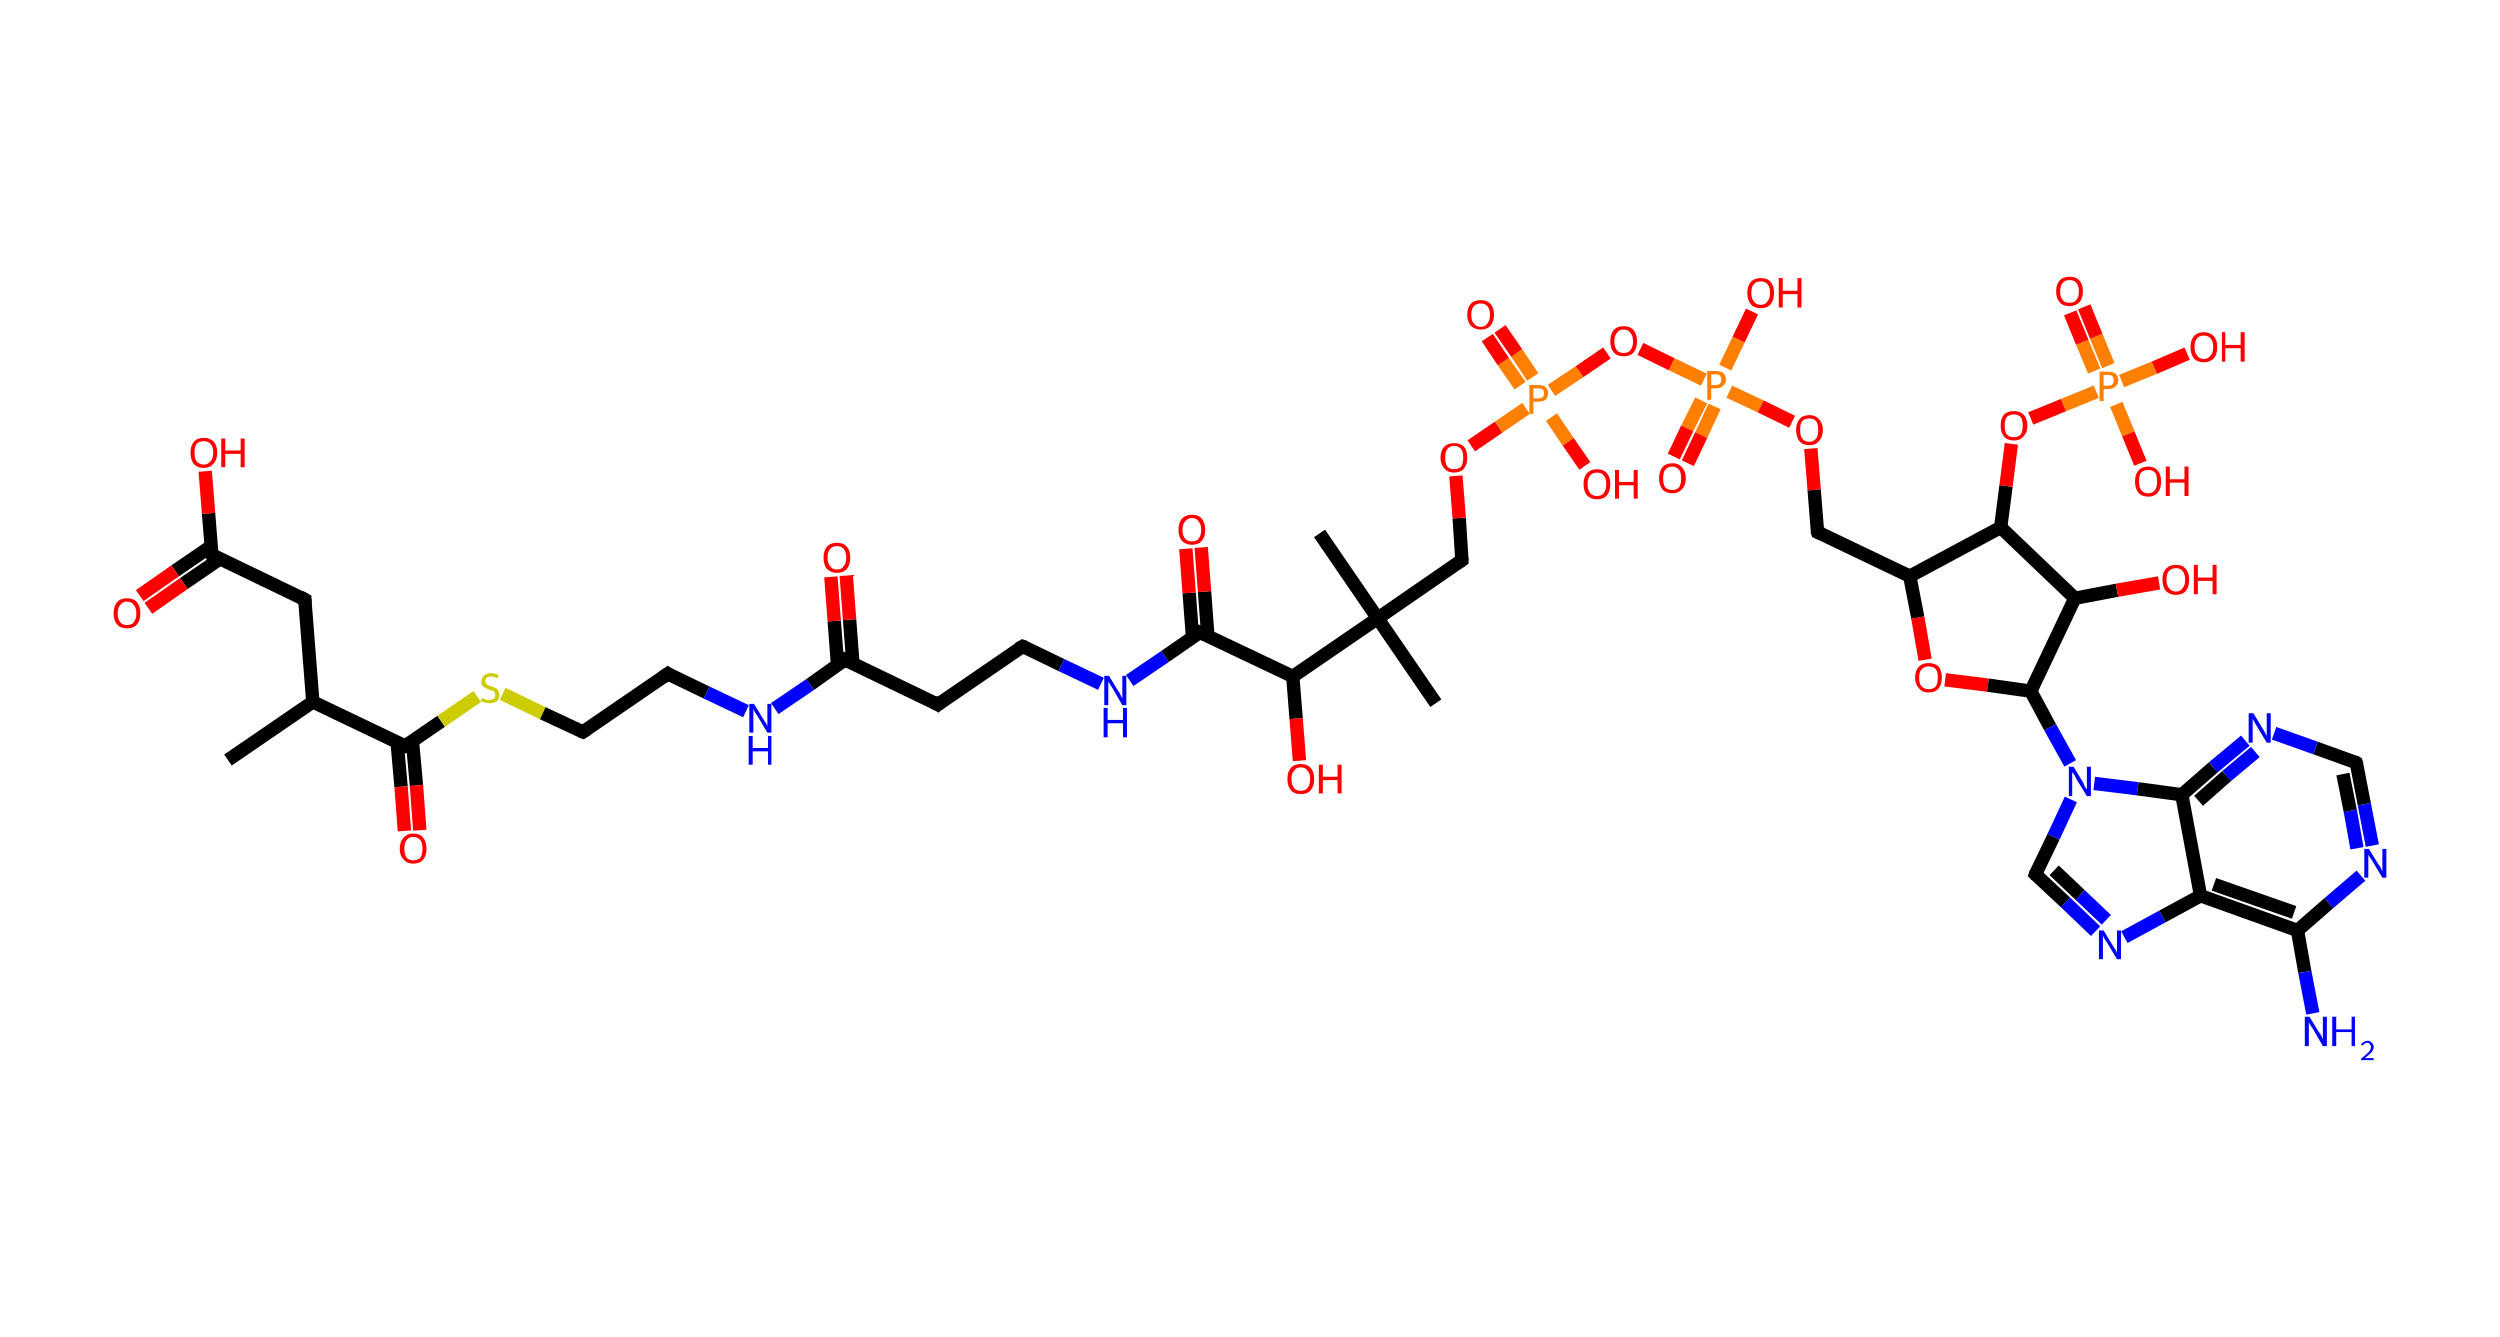 <?xml version='1.0' encoding='ASCII' standalone='yes'?>
<svg xmlns="http://www.w3.org/2000/svg" xmlns:rdkit="http://www.rdkit.org/xml" xmlns:xlink="http://www.w3.org/1999/xlink" version="1.1" baseProfile="full" xml:space="preserve" width="374px" height="200px" viewBox="0 0 374 200">
<!-- END OF HEADER -->
<rect style="opacity:1.0;fill:#FFFFFF;stroke:none" width="374.0" height="200.0" x="0.0" y="0.0"> </rect>
<path class="bond-0 atom-0 atom-1" d="M 34.1,113.7 L 46.8,105.0" style="fill:none;fill-rule:evenodd;stroke:#000000;stroke-width:2.0px;stroke-linecap:butt;stroke-linejoin:miter;stroke-opacity:1"/>
<path class="bond-1 atom-1 atom-2" d="M 46.8,105.0 L 45.6,89.7" style="fill:none;fill-rule:evenodd;stroke:#000000;stroke-width:2.0px;stroke-linecap:butt;stroke-linejoin:miter;stroke-opacity:1"/>
<path class="bond-2 atom-2 atom-3" d="M 45.6,89.7 L 31.7,83.0" style="fill:none;fill-rule:evenodd;stroke:#000000;stroke-width:2.0px;stroke-linecap:butt;stroke-linejoin:miter;stroke-opacity:1"/>
<path class="bond-3 atom-3 atom-4" d="M 31.6,81.7 L 26.2,85.4" style="fill:none;fill-rule:evenodd;stroke:#000000;stroke-width:2.0px;stroke-linecap:butt;stroke-linejoin:miter;stroke-opacity:1"/>
<path class="bond-3 atom-3 atom-4" d="M 26.2,85.4 L 20.9,89.1" style="fill:none;fill-rule:evenodd;stroke:#FF0000;stroke-width:2.0px;stroke-linecap:butt;stroke-linejoin:miter;stroke-opacity:1"/>
<path class="bond-3 atom-3 atom-4" d="M 32.9,83.6 L 27.5,87.3" style="fill:none;fill-rule:evenodd;stroke:#000000;stroke-width:2.0px;stroke-linecap:butt;stroke-linejoin:miter;stroke-opacity:1"/>
<path class="bond-3 atom-3 atom-4" d="M 27.5,87.3 L 22.2,91.0" style="fill:none;fill-rule:evenodd;stroke:#FF0000;stroke-width:2.0px;stroke-linecap:butt;stroke-linejoin:miter;stroke-opacity:1"/>
<path class="bond-4 atom-3 atom-5" d="M 31.7,83.0 L 31.2,76.8" style="fill:none;fill-rule:evenodd;stroke:#000000;stroke-width:2.0px;stroke-linecap:butt;stroke-linejoin:miter;stroke-opacity:1"/>
<path class="bond-4 atom-3 atom-5" d="M 31.2,76.8 L 30.7,70.5" style="fill:none;fill-rule:evenodd;stroke:#FF0000;stroke-width:2.0px;stroke-linecap:butt;stroke-linejoin:miter;stroke-opacity:1"/>
<path class="bond-5 atom-1 atom-6" d="M 46.8,105.0 L 60.6,111.6" style="fill:none;fill-rule:evenodd;stroke:#000000;stroke-width:2.0px;stroke-linecap:butt;stroke-linejoin:miter;stroke-opacity:1"/>
<path class="bond-6 atom-6 atom-7" d="M 59.4,111.0 L 60.0,117.7" style="fill:none;fill-rule:evenodd;stroke:#000000;stroke-width:2.0px;stroke-linecap:butt;stroke-linejoin:miter;stroke-opacity:1"/>
<path class="bond-6 atom-6 atom-7" d="M 60.0,117.7 L 60.5,124.3" style="fill:none;fill-rule:evenodd;stroke:#FF0000;stroke-width:2.0px;stroke-linecap:butt;stroke-linejoin:miter;stroke-opacity:1"/>
<path class="bond-6 atom-6 atom-7" d="M 61.7,110.9 L 62.3,117.5" style="fill:none;fill-rule:evenodd;stroke:#000000;stroke-width:2.0px;stroke-linecap:butt;stroke-linejoin:miter;stroke-opacity:1"/>
<path class="bond-6 atom-6 atom-7" d="M 62.3,117.5 L 62.8,124.2" style="fill:none;fill-rule:evenodd;stroke:#FF0000;stroke-width:2.0px;stroke-linecap:butt;stroke-linejoin:miter;stroke-opacity:1"/>
<path class="bond-7 atom-6 atom-8" d="M 60.6,111.6 L 66.0,107.9" style="fill:none;fill-rule:evenodd;stroke:#000000;stroke-width:2.0px;stroke-linecap:butt;stroke-linejoin:miter;stroke-opacity:1"/>
<path class="bond-7 atom-6 atom-8" d="M 66.0,107.9 L 71.4,104.2" style="fill:none;fill-rule:evenodd;stroke:#CCCC00;stroke-width:2.0px;stroke-linecap:butt;stroke-linejoin:miter;stroke-opacity:1"/>
<path class="bond-8 atom-8 atom-9" d="M 75.2,103.8 L 81.2,106.7" style="fill:none;fill-rule:evenodd;stroke:#CCCC00;stroke-width:2.0px;stroke-linecap:butt;stroke-linejoin:miter;stroke-opacity:1"/>
<path class="bond-8 atom-8 atom-9" d="M 81.2,106.7 L 87.2,109.5" style="fill:none;fill-rule:evenodd;stroke:#000000;stroke-width:2.0px;stroke-linecap:butt;stroke-linejoin:miter;stroke-opacity:1"/>
<path class="bond-9 atom-9 atom-10" d="M 87.2,109.5 L 99.9,100.8" style="fill:none;fill-rule:evenodd;stroke:#000000;stroke-width:2.0px;stroke-linecap:butt;stroke-linejoin:miter;stroke-opacity:1"/>
<path class="bond-10 atom-10 atom-11" d="M 99.9,100.8 L 105.7,103.6" style="fill:none;fill-rule:evenodd;stroke:#000000;stroke-width:2.0px;stroke-linecap:butt;stroke-linejoin:miter;stroke-opacity:1"/>
<path class="bond-10 atom-10 atom-11" d="M 105.7,103.6 L 111.6,106.4" style="fill:none;fill-rule:evenodd;stroke:#0000FF;stroke-width:2.0px;stroke-linecap:butt;stroke-linejoin:miter;stroke-opacity:1"/>
<path class="bond-11 atom-11 atom-12" d="M 115.9,106.0 L 121.2,102.4" style="fill:none;fill-rule:evenodd;stroke:#0000FF;stroke-width:2.0px;stroke-linecap:butt;stroke-linejoin:miter;stroke-opacity:1"/>
<path class="bond-11 atom-11 atom-12" d="M 121.2,102.4 L 126.4,98.7" style="fill:none;fill-rule:evenodd;stroke:#000000;stroke-width:2.0px;stroke-linecap:butt;stroke-linejoin:miter;stroke-opacity:1"/>
<path class="bond-12 atom-12 atom-13" d="M 127.6,99.3 L 127.1,92.7" style="fill:none;fill-rule:evenodd;stroke:#000000;stroke-width:2.0px;stroke-linecap:butt;stroke-linejoin:miter;stroke-opacity:1"/>
<path class="bond-12 atom-12 atom-13" d="M 127.1,92.7 L 126.6,86.1" style="fill:none;fill-rule:evenodd;stroke:#FF0000;stroke-width:2.0px;stroke-linecap:butt;stroke-linejoin:miter;stroke-opacity:1"/>
<path class="bond-12 atom-12 atom-13" d="M 125.3,99.5 L 124.8,92.9" style="fill:none;fill-rule:evenodd;stroke:#000000;stroke-width:2.0px;stroke-linecap:butt;stroke-linejoin:miter;stroke-opacity:1"/>
<path class="bond-12 atom-12 atom-13" d="M 124.8,92.9 L 124.3,86.3" style="fill:none;fill-rule:evenodd;stroke:#FF0000;stroke-width:2.0px;stroke-linecap:butt;stroke-linejoin:miter;stroke-opacity:1"/>
<path class="bond-13 atom-12 atom-14" d="M 126.4,98.7 L 140.3,105.4" style="fill:none;fill-rule:evenodd;stroke:#000000;stroke-width:2.0px;stroke-linecap:butt;stroke-linejoin:miter;stroke-opacity:1"/>
<path class="bond-14 atom-14 atom-15" d="M 140.3,105.4 L 153.0,96.7" style="fill:none;fill-rule:evenodd;stroke:#000000;stroke-width:2.0px;stroke-linecap:butt;stroke-linejoin:miter;stroke-opacity:1"/>
<path class="bond-15 atom-15 atom-16" d="M 153.0,96.7 L 158.8,99.5" style="fill:none;fill-rule:evenodd;stroke:#000000;stroke-width:2.0px;stroke-linecap:butt;stroke-linejoin:miter;stroke-opacity:1"/>
<path class="bond-15 atom-15 atom-16" d="M 158.8,99.5 L 164.7,102.3" style="fill:none;fill-rule:evenodd;stroke:#0000FF;stroke-width:2.0px;stroke-linecap:butt;stroke-linejoin:miter;stroke-opacity:1"/>
<path class="bond-16 atom-16 atom-17" d="M 169.0,101.8 L 174.3,98.2" style="fill:none;fill-rule:evenodd;stroke:#0000FF;stroke-width:2.0px;stroke-linecap:butt;stroke-linejoin:miter;stroke-opacity:1"/>
<path class="bond-16 atom-16 atom-17" d="M 174.3,98.2 L 179.5,94.6" style="fill:none;fill-rule:evenodd;stroke:#000000;stroke-width:2.0px;stroke-linecap:butt;stroke-linejoin:miter;stroke-opacity:1"/>
<path class="bond-17 atom-17 atom-18" d="M 180.7,95.2 L 180.2,88.5" style="fill:none;fill-rule:evenodd;stroke:#000000;stroke-width:2.0px;stroke-linecap:butt;stroke-linejoin:miter;stroke-opacity:1"/>
<path class="bond-17 atom-17 atom-18" d="M 180.2,88.5 L 179.7,81.9" style="fill:none;fill-rule:evenodd;stroke:#FF0000;stroke-width:2.0px;stroke-linecap:butt;stroke-linejoin:miter;stroke-opacity:1"/>
<path class="bond-17 atom-17 atom-18" d="M 178.4,95.3 L 177.9,88.7" style="fill:none;fill-rule:evenodd;stroke:#000000;stroke-width:2.0px;stroke-linecap:butt;stroke-linejoin:miter;stroke-opacity:1"/>
<path class="bond-17 atom-17 atom-18" d="M 177.9,88.7 L 177.4,82.1" style="fill:none;fill-rule:evenodd;stroke:#FF0000;stroke-width:2.0px;stroke-linecap:butt;stroke-linejoin:miter;stroke-opacity:1"/>
<path class="bond-18 atom-17 atom-19" d="M 179.5,94.6 L 193.4,101.2" style="fill:none;fill-rule:evenodd;stroke:#000000;stroke-width:2.0px;stroke-linecap:butt;stroke-linejoin:miter;stroke-opacity:1"/>
<path class="bond-19 atom-19 atom-20" d="M 193.4,101.2 L 193.9,107.5" style="fill:none;fill-rule:evenodd;stroke:#000000;stroke-width:2.0px;stroke-linecap:butt;stroke-linejoin:miter;stroke-opacity:1"/>
<path class="bond-19 atom-19 atom-20" d="M 193.9,107.5 L 194.4,113.8" style="fill:none;fill-rule:evenodd;stroke:#FF0000;stroke-width:2.0px;stroke-linecap:butt;stroke-linejoin:miter;stroke-opacity:1"/>
<path class="bond-20 atom-19 atom-21" d="M 193.4,101.2 L 206.1,92.5" style="fill:none;fill-rule:evenodd;stroke:#000000;stroke-width:2.0px;stroke-linecap:butt;stroke-linejoin:miter;stroke-opacity:1"/>
<path class="bond-21 atom-21 atom-22" d="M 206.1,92.5 L 197.4,79.8" style="fill:none;fill-rule:evenodd;stroke:#000000;stroke-width:2.0px;stroke-linecap:butt;stroke-linejoin:miter;stroke-opacity:1"/>
<path class="bond-22 atom-21 atom-23" d="M 206.1,92.5 L 214.8,105.2" style="fill:none;fill-rule:evenodd;stroke:#000000;stroke-width:2.0px;stroke-linecap:butt;stroke-linejoin:miter;stroke-opacity:1"/>
<path class="bond-23 atom-21 atom-24" d="M 206.1,92.5 L 218.7,83.8" style="fill:none;fill-rule:evenodd;stroke:#000000;stroke-width:2.0px;stroke-linecap:butt;stroke-linejoin:miter;stroke-opacity:1"/>
<path class="bond-24 atom-24 atom-25" d="M 218.7,83.8 L 218.3,77.5" style="fill:none;fill-rule:evenodd;stroke:#000000;stroke-width:2.0px;stroke-linecap:butt;stroke-linejoin:miter;stroke-opacity:1"/>
<path class="bond-24 atom-24 atom-25" d="M 218.3,77.5 L 217.8,71.2" style="fill:none;fill-rule:evenodd;stroke:#FF0000;stroke-width:2.0px;stroke-linecap:butt;stroke-linejoin:miter;stroke-opacity:1"/>
<path class="bond-25 atom-25 atom-26" d="M 220.1,66.7 L 224.2,63.9" style="fill:none;fill-rule:evenodd;stroke:#FF0000;stroke-width:2.0px;stroke-linecap:butt;stroke-linejoin:miter;stroke-opacity:1"/>
<path class="bond-25 atom-25 atom-26" d="M 224.2,63.9 L 228.3,61.1" style="fill:none;fill-rule:evenodd;stroke:#FF7F00;stroke-width:2.0px;stroke-linecap:butt;stroke-linejoin:miter;stroke-opacity:1"/>
<path class="bond-26 atom-26 atom-27" d="M 229.3,56.4 L 226.9,52.8" style="fill:none;fill-rule:evenodd;stroke:#FF7F00;stroke-width:2.0px;stroke-linecap:butt;stroke-linejoin:miter;stroke-opacity:1"/>
<path class="bond-26 atom-26 atom-27" d="M 226.9,52.8 L 224.4,49.2" style="fill:none;fill-rule:evenodd;stroke:#FF0000;stroke-width:2.0px;stroke-linecap:butt;stroke-linejoin:miter;stroke-opacity:1"/>
<path class="bond-26 atom-26 atom-27" d="M 227.4,57.7 L 224.9,54.1" style="fill:none;fill-rule:evenodd;stroke:#FF7F00;stroke-width:2.0px;stroke-linecap:butt;stroke-linejoin:miter;stroke-opacity:1"/>
<path class="bond-26 atom-26 atom-27" d="M 224.9,54.1 L 222.5,50.5" style="fill:none;fill-rule:evenodd;stroke:#FF0000;stroke-width:2.0px;stroke-linecap:butt;stroke-linejoin:miter;stroke-opacity:1"/>
<path class="bond-27 atom-26 atom-28" d="M 232.1,62.4 L 234.6,66.1" style="fill:none;fill-rule:evenodd;stroke:#FF7F00;stroke-width:2.0px;stroke-linecap:butt;stroke-linejoin:miter;stroke-opacity:1"/>
<path class="bond-27 atom-26 atom-28" d="M 234.6,66.1 L 237.1,69.7" style="fill:none;fill-rule:evenodd;stroke:#FF0000;stroke-width:2.0px;stroke-linecap:butt;stroke-linejoin:miter;stroke-opacity:1"/>
<path class="bond-28 atom-26 atom-29" d="M 232.1,58.4 L 236.3,55.6" style="fill:none;fill-rule:evenodd;stroke:#FF7F00;stroke-width:2.0px;stroke-linecap:butt;stroke-linejoin:miter;stroke-opacity:1"/>
<path class="bond-28 atom-26 atom-29" d="M 236.3,55.6 L 240.4,52.8" style="fill:none;fill-rule:evenodd;stroke:#FF0000;stroke-width:2.0px;stroke-linecap:butt;stroke-linejoin:miter;stroke-opacity:1"/>
<path class="bond-29 atom-29 atom-30" d="M 245.4,52.2 L 250.1,54.5" style="fill:none;fill-rule:evenodd;stroke:#FF0000;stroke-width:2.0px;stroke-linecap:butt;stroke-linejoin:miter;stroke-opacity:1"/>
<path class="bond-29 atom-29 atom-30" d="M 250.1,54.5 L 254.9,56.8" style="fill:none;fill-rule:evenodd;stroke:#FF7F00;stroke-width:2.0px;stroke-linecap:butt;stroke-linejoin:miter;stroke-opacity:1"/>
<path class="bond-30 atom-30 atom-31" d="M 254.5,59.9 L 252.4,64.1" style="fill:none;fill-rule:evenodd;stroke:#FF7F00;stroke-width:2.0px;stroke-linecap:butt;stroke-linejoin:miter;stroke-opacity:1"/>
<path class="bond-30 atom-30 atom-31" d="M 252.4,64.1 L 250.4,68.3" style="fill:none;fill-rule:evenodd;stroke:#FF0000;stroke-width:2.0px;stroke-linecap:butt;stroke-linejoin:miter;stroke-opacity:1"/>
<path class="bond-30 atom-30 atom-31" d="M 256.5,60.8 L 254.5,65.1" style="fill:none;fill-rule:evenodd;stroke:#FF7F00;stroke-width:2.0px;stroke-linecap:butt;stroke-linejoin:miter;stroke-opacity:1"/>
<path class="bond-30 atom-30 atom-31" d="M 254.5,65.1 L 252.5,69.3" style="fill:none;fill-rule:evenodd;stroke:#FF0000;stroke-width:2.0px;stroke-linecap:butt;stroke-linejoin:miter;stroke-opacity:1"/>
<path class="bond-31 atom-30 atom-32" d="M 258.1,55.0 L 260.1,50.8" style="fill:none;fill-rule:evenodd;stroke:#FF7F00;stroke-width:2.0px;stroke-linecap:butt;stroke-linejoin:miter;stroke-opacity:1"/>
<path class="bond-31 atom-30 atom-32" d="M 260.1,50.8 L 262.1,46.6" style="fill:none;fill-rule:evenodd;stroke:#FF0000;stroke-width:2.0px;stroke-linecap:butt;stroke-linejoin:miter;stroke-opacity:1"/>
<path class="bond-32 atom-30 atom-33" d="M 258.7,58.6 L 263.4,60.8" style="fill:none;fill-rule:evenodd;stroke:#FF7F00;stroke-width:2.0px;stroke-linecap:butt;stroke-linejoin:miter;stroke-opacity:1"/>
<path class="bond-32 atom-30 atom-33" d="M 263.4,60.8 L 268.1,63.1" style="fill:none;fill-rule:evenodd;stroke:#FF0000;stroke-width:2.0px;stroke-linecap:butt;stroke-linejoin:miter;stroke-opacity:1"/>
<path class="bond-33 atom-33 atom-34" d="M 270.9,67.1 L 271.4,73.3" style="fill:none;fill-rule:evenodd;stroke:#FF0000;stroke-width:2.0px;stroke-linecap:butt;stroke-linejoin:miter;stroke-opacity:1"/>
<path class="bond-33 atom-33 atom-34" d="M 271.4,73.3 L 271.9,79.6" style="fill:none;fill-rule:evenodd;stroke:#000000;stroke-width:2.0px;stroke-linecap:butt;stroke-linejoin:miter;stroke-opacity:1"/>
<path class="bond-34 atom-34 atom-35" d="M 271.9,79.6 L 285.7,86.2" style="fill:none;fill-rule:evenodd;stroke:#000000;stroke-width:2.0px;stroke-linecap:butt;stroke-linejoin:miter;stroke-opacity:1"/>
<path class="bond-35 atom-35 atom-36" d="M 285.7,86.2 L 286.9,92.4" style="fill:none;fill-rule:evenodd;stroke:#000000;stroke-width:2.0px;stroke-linecap:butt;stroke-linejoin:miter;stroke-opacity:1"/>
<path class="bond-35 atom-35 atom-36" d="M 286.9,92.4 L 288.0,98.7" style="fill:none;fill-rule:evenodd;stroke:#FF0000;stroke-width:2.0px;stroke-linecap:butt;stroke-linejoin:miter;stroke-opacity:1"/>
<path class="bond-36 atom-36 atom-37" d="M 291.0,101.7 L 297.4,102.5" style="fill:none;fill-rule:evenodd;stroke:#FF0000;stroke-width:2.0px;stroke-linecap:butt;stroke-linejoin:miter;stroke-opacity:1"/>
<path class="bond-36 atom-36 atom-37" d="M 297.4,102.5 L 303.8,103.4" style="fill:none;fill-rule:evenodd;stroke:#000000;stroke-width:2.0px;stroke-linecap:butt;stroke-linejoin:miter;stroke-opacity:1"/>
<path class="bond-37 atom-37 atom-38" d="M 303.8,103.4 L 306.7,108.8" style="fill:none;fill-rule:evenodd;stroke:#000000;stroke-width:2.0px;stroke-linecap:butt;stroke-linejoin:miter;stroke-opacity:1"/>
<path class="bond-37 atom-37 atom-38" d="M 306.7,108.8 L 309.7,114.2" style="fill:none;fill-rule:evenodd;stroke:#0000FF;stroke-width:2.0px;stroke-linecap:butt;stroke-linejoin:miter;stroke-opacity:1"/>
<path class="bond-38 atom-38 atom-39" d="M 309.8,119.6 L 307.2,125.2" style="fill:none;fill-rule:evenodd;stroke:#0000FF;stroke-width:2.0px;stroke-linecap:butt;stroke-linejoin:miter;stroke-opacity:1"/>
<path class="bond-38 atom-38 atom-39" d="M 307.2,125.2 L 304.5,130.8" style="fill:none;fill-rule:evenodd;stroke:#000000;stroke-width:2.0px;stroke-linecap:butt;stroke-linejoin:miter;stroke-opacity:1"/>
<path class="bond-39 atom-39 atom-40" d="M 304.5,130.8 L 309.0,135.0" style="fill:none;fill-rule:evenodd;stroke:#000000;stroke-width:2.0px;stroke-linecap:butt;stroke-linejoin:miter;stroke-opacity:1"/>
<path class="bond-39 atom-39 atom-40" d="M 309.0,135.0 L 313.5,139.3" style="fill:none;fill-rule:evenodd;stroke:#0000FF;stroke-width:2.0px;stroke-linecap:butt;stroke-linejoin:miter;stroke-opacity:1"/>
<path class="bond-39 atom-39 atom-40" d="M 307.3,130.2 L 311.2,133.9" style="fill:none;fill-rule:evenodd;stroke:#000000;stroke-width:2.0px;stroke-linecap:butt;stroke-linejoin:miter;stroke-opacity:1"/>
<path class="bond-39 atom-39 atom-40" d="M 311.2,133.9 L 315.1,137.6" style="fill:none;fill-rule:evenodd;stroke:#0000FF;stroke-width:2.0px;stroke-linecap:butt;stroke-linejoin:miter;stroke-opacity:1"/>
<path class="bond-40 atom-40 atom-41" d="M 317.8,140.2 L 323.5,137.1" style="fill:none;fill-rule:evenodd;stroke:#0000FF;stroke-width:2.0px;stroke-linecap:butt;stroke-linejoin:miter;stroke-opacity:1"/>
<path class="bond-40 atom-40 atom-41" d="M 323.5,137.1 L 329.2,134.0" style="fill:none;fill-rule:evenodd;stroke:#000000;stroke-width:2.0px;stroke-linecap:butt;stroke-linejoin:miter;stroke-opacity:1"/>
<path class="bond-41 atom-41 atom-42" d="M 329.2,134.0 L 343.7,139.2" style="fill:none;fill-rule:evenodd;stroke:#000000;stroke-width:2.0px;stroke-linecap:butt;stroke-linejoin:miter;stroke-opacity:1"/>
<path class="bond-41 atom-41 atom-42" d="M 331.2,132.3 L 343.2,136.5" style="fill:none;fill-rule:evenodd;stroke:#000000;stroke-width:2.0px;stroke-linecap:butt;stroke-linejoin:miter;stroke-opacity:1"/>
<path class="bond-42 atom-42 atom-43" d="M 343.7,139.2 L 344.8,145.4" style="fill:none;fill-rule:evenodd;stroke:#000000;stroke-width:2.0px;stroke-linecap:butt;stroke-linejoin:miter;stroke-opacity:1"/>
<path class="bond-42 atom-42 atom-43" d="M 344.8,145.4 L 346.0,151.6" style="fill:none;fill-rule:evenodd;stroke:#0000FF;stroke-width:2.0px;stroke-linecap:butt;stroke-linejoin:miter;stroke-opacity:1"/>
<path class="bond-43 atom-42 atom-44" d="M 343.7,139.2 L 348.4,135.1" style="fill:none;fill-rule:evenodd;stroke:#000000;stroke-width:2.0px;stroke-linecap:butt;stroke-linejoin:miter;stroke-opacity:1"/>
<path class="bond-43 atom-42 atom-44" d="M 348.4,135.1 L 353.2,131.0" style="fill:none;fill-rule:evenodd;stroke:#0000FF;stroke-width:2.0px;stroke-linecap:butt;stroke-linejoin:miter;stroke-opacity:1"/>
<path class="bond-44 atom-44 atom-45" d="M 354.9,126.5 L 353.7,120.3" style="fill:none;fill-rule:evenodd;stroke:#0000FF;stroke-width:2.0px;stroke-linecap:butt;stroke-linejoin:miter;stroke-opacity:1"/>
<path class="bond-44 atom-44 atom-45" d="M 353.7,120.3 L 352.5,114.1" style="fill:none;fill-rule:evenodd;stroke:#000000;stroke-width:2.0px;stroke-linecap:butt;stroke-linejoin:miter;stroke-opacity:1"/>
<path class="bond-44 atom-44 atom-45" d="M 352.6,126.9 L 351.6,121.3" style="fill:none;fill-rule:evenodd;stroke:#0000FF;stroke-width:2.0px;stroke-linecap:butt;stroke-linejoin:miter;stroke-opacity:1"/>
<path class="bond-44 atom-44 atom-45" d="M 351.6,121.3 L 350.5,115.8" style="fill:none;fill-rule:evenodd;stroke:#000000;stroke-width:2.0px;stroke-linecap:butt;stroke-linejoin:miter;stroke-opacity:1"/>
<path class="bond-45 atom-45 atom-46" d="M 352.5,114.1 L 346.4,111.9" style="fill:none;fill-rule:evenodd;stroke:#000000;stroke-width:2.0px;stroke-linecap:butt;stroke-linejoin:miter;stroke-opacity:1"/>
<path class="bond-45 atom-45 atom-46" d="M 346.4,111.9 L 340.2,109.7" style="fill:none;fill-rule:evenodd;stroke:#0000FF;stroke-width:2.0px;stroke-linecap:butt;stroke-linejoin:miter;stroke-opacity:1"/>
<path class="bond-46 atom-46 atom-47" d="M 335.9,110.8 L 331.1,114.8" style="fill:none;fill-rule:evenodd;stroke:#0000FF;stroke-width:2.0px;stroke-linecap:butt;stroke-linejoin:miter;stroke-opacity:1"/>
<path class="bond-46 atom-46 atom-47" d="M 331.1,114.8 L 326.4,118.9" style="fill:none;fill-rule:evenodd;stroke:#000000;stroke-width:2.0px;stroke-linecap:butt;stroke-linejoin:miter;stroke-opacity:1"/>
<path class="bond-46 atom-46 atom-47" d="M 337.4,112.5 L 333.1,116.1" style="fill:none;fill-rule:evenodd;stroke:#0000FF;stroke-width:2.0px;stroke-linecap:butt;stroke-linejoin:miter;stroke-opacity:1"/>
<path class="bond-46 atom-46 atom-47" d="M 333.1,116.1 L 328.9,119.8" style="fill:none;fill-rule:evenodd;stroke:#000000;stroke-width:2.0px;stroke-linecap:butt;stroke-linejoin:miter;stroke-opacity:1"/>
<path class="bond-47 atom-37 atom-48" d="M 303.8,103.4 L 310.4,89.5" style="fill:none;fill-rule:evenodd;stroke:#000000;stroke-width:2.0px;stroke-linecap:butt;stroke-linejoin:miter;stroke-opacity:1"/>
<path class="bond-48 atom-48 atom-49" d="M 310.4,89.5 L 316.7,88.3" style="fill:none;fill-rule:evenodd;stroke:#000000;stroke-width:2.0px;stroke-linecap:butt;stroke-linejoin:miter;stroke-opacity:1"/>
<path class="bond-48 atom-48 atom-49" d="M 316.7,88.3 L 323.0,87.2" style="fill:none;fill-rule:evenodd;stroke:#FF0000;stroke-width:2.0px;stroke-linecap:butt;stroke-linejoin:miter;stroke-opacity:1"/>
<path class="bond-49 atom-48 atom-50" d="M 310.4,89.5 L 299.3,78.9" style="fill:none;fill-rule:evenodd;stroke:#000000;stroke-width:2.0px;stroke-linecap:butt;stroke-linejoin:miter;stroke-opacity:1"/>
<path class="bond-50 atom-50 atom-51" d="M 299.3,78.9 L 300.1,72.7" style="fill:none;fill-rule:evenodd;stroke:#000000;stroke-width:2.0px;stroke-linecap:butt;stroke-linejoin:miter;stroke-opacity:1"/>
<path class="bond-50 atom-50 atom-51" d="M 300.1,72.7 L 300.9,66.4" style="fill:none;fill-rule:evenodd;stroke:#FF0000;stroke-width:2.0px;stroke-linecap:butt;stroke-linejoin:miter;stroke-opacity:1"/>
<path class="bond-51 atom-51 atom-52" d="M 303.8,62.6 L 308.7,60.6" style="fill:none;fill-rule:evenodd;stroke:#FF0000;stroke-width:2.0px;stroke-linecap:butt;stroke-linejoin:miter;stroke-opacity:1"/>
<path class="bond-51 atom-51 atom-52" d="M 308.7,60.6 L 313.6,58.6" style="fill:none;fill-rule:evenodd;stroke:#FF7F00;stroke-width:2.0px;stroke-linecap:butt;stroke-linejoin:miter;stroke-opacity:1"/>
<path class="bond-52 atom-52 atom-53" d="M 315.4,54.7 L 313.6,50.3" style="fill:none;fill-rule:evenodd;stroke:#FF7F00;stroke-width:2.0px;stroke-linecap:butt;stroke-linejoin:miter;stroke-opacity:1"/>
<path class="bond-52 atom-52 atom-53" d="M 313.6,50.3 L 311.8,45.9" style="fill:none;fill-rule:evenodd;stroke:#FF0000;stroke-width:2.0px;stroke-linecap:butt;stroke-linejoin:miter;stroke-opacity:1"/>
<path class="bond-52 atom-52 atom-53" d="M 313.3,55.5 L 311.5,51.2" style="fill:none;fill-rule:evenodd;stroke:#FF7F00;stroke-width:2.0px;stroke-linecap:butt;stroke-linejoin:miter;stroke-opacity:1"/>
<path class="bond-52 atom-52 atom-53" d="M 311.5,51.2 L 309.7,46.8" style="fill:none;fill-rule:evenodd;stroke:#FF0000;stroke-width:2.0px;stroke-linecap:butt;stroke-linejoin:miter;stroke-opacity:1"/>
<path class="bond-53 atom-52 atom-54" d="M 316.6,60.5 L 318.4,64.9" style="fill:none;fill-rule:evenodd;stroke:#FF7F00;stroke-width:2.0px;stroke-linecap:butt;stroke-linejoin:miter;stroke-opacity:1"/>
<path class="bond-53 atom-52 atom-54" d="M 318.4,64.9 L 320.2,69.3" style="fill:none;fill-rule:evenodd;stroke:#FF0000;stroke-width:2.0px;stroke-linecap:butt;stroke-linejoin:miter;stroke-opacity:1"/>
<path class="bond-54 atom-52 atom-55" d="M 317.4,57.0 L 322.3,55.0" style="fill:none;fill-rule:evenodd;stroke:#FF7F00;stroke-width:2.0px;stroke-linecap:butt;stroke-linejoin:miter;stroke-opacity:1"/>
<path class="bond-54 atom-52 atom-55" d="M 322.3,55.0 L 327.2,52.9" style="fill:none;fill-rule:evenodd;stroke:#FF0000;stroke-width:2.0px;stroke-linecap:butt;stroke-linejoin:miter;stroke-opacity:1"/>
<path class="bond-55 atom-50 atom-35" d="M 299.3,78.9 L 285.7,86.2" style="fill:none;fill-rule:evenodd;stroke:#000000;stroke-width:2.0px;stroke-linecap:butt;stroke-linejoin:miter;stroke-opacity:1"/>
<path class="bond-56 atom-47 atom-38" d="M 326.4,118.9 L 319.8,118.0" style="fill:none;fill-rule:evenodd;stroke:#000000;stroke-width:2.0px;stroke-linecap:butt;stroke-linejoin:miter;stroke-opacity:1"/>
<path class="bond-56 atom-47 atom-38" d="M 319.8,118.0 L 313.3,117.2" style="fill:none;fill-rule:evenodd;stroke:#0000FF;stroke-width:2.0px;stroke-linecap:butt;stroke-linejoin:miter;stroke-opacity:1"/>
<path class="bond-57 atom-47 atom-41" d="M 326.4,118.9 L 329.2,134.0" style="fill:none;fill-rule:evenodd;stroke:#000000;stroke-width:2.0px;stroke-linecap:butt;stroke-linejoin:miter;stroke-opacity:1"/>
<path d="M 45.6,90.4 L 45.6,89.7 L 44.9,89.3" style="fill:none;stroke:#000000;stroke-width:2.0px;stroke-linecap:butt;stroke-linejoin:miter;stroke-opacity:1;"/>
<path d="M 32.4,83.4 L 31.7,83.0 L 31.6,82.7" style="fill:none;stroke:#000000;stroke-width:2.0px;stroke-linecap:butt;stroke-linejoin:miter;stroke-opacity:1;"/>
<path d="M 59.9,111.3 L 60.6,111.6 L 60.9,111.4" style="fill:none;stroke:#000000;stroke-width:2.0px;stroke-linecap:butt;stroke-linejoin:miter;stroke-opacity:1;"/>
<path d="M 86.9,109.4 L 87.2,109.5 L 87.8,109.1" style="fill:none;stroke:#000000;stroke-width:2.0px;stroke-linecap:butt;stroke-linejoin:miter;stroke-opacity:1;"/>
<path d="M 99.2,101.3 L 99.9,100.8 L 100.2,101.0" style="fill:none;stroke:#000000;stroke-width:2.0px;stroke-linecap:butt;stroke-linejoin:miter;stroke-opacity:1;"/>
<path d="M 126.2,98.9 L 126.4,98.7 L 127.1,99.1" style="fill:none;stroke:#000000;stroke-width:2.0px;stroke-linecap:butt;stroke-linejoin:miter;stroke-opacity:1;"/>
<path d="M 139.6,105.0 L 140.3,105.4 L 140.9,104.9" style="fill:none;stroke:#000000;stroke-width:2.0px;stroke-linecap:butt;stroke-linejoin:miter;stroke-opacity:1;"/>
<path d="M 152.3,97.1 L 153.0,96.7 L 153.3,96.8" style="fill:none;stroke:#000000;stroke-width:2.0px;stroke-linecap:butt;stroke-linejoin:miter;stroke-opacity:1;"/>
<path d="M 179.3,94.8 L 179.5,94.6 L 180.2,94.9" style="fill:none;stroke:#000000;stroke-width:2.0px;stroke-linecap:butt;stroke-linejoin:miter;stroke-opacity:1;"/>
<path d="M 218.1,84.2 L 218.7,83.8 L 218.7,83.5" style="fill:none;stroke:#000000;stroke-width:2.0px;stroke-linecap:butt;stroke-linejoin:miter;stroke-opacity:1;"/>
<path d="M 271.8,79.3 L 271.9,79.6 L 272.6,79.9" style="fill:none;stroke:#000000;stroke-width:2.0px;stroke-linecap:butt;stroke-linejoin:miter;stroke-opacity:1;"/>
<path d="M 304.6,130.5 L 304.5,130.8 L 304.7,131.0" style="fill:none;stroke:#000000;stroke-width:2.0px;stroke-linecap:butt;stroke-linejoin:miter;stroke-opacity:1;"/>
<path d="M 352.6,114.4 L 352.5,114.1 L 352.2,113.9" style="fill:none;stroke:#000000;stroke-width:2.0px;stroke-linecap:butt;stroke-linejoin:miter;stroke-opacity:1;"/>
<path class="atom-4" d="M 17.0 91.8 Q 17.0 90.7, 17.5 90.1 Q 18.0 89.5, 19.0 89.5 Q 20.0 89.5, 20.5 90.1 Q 21.0 90.7, 21.0 91.8 Q 21.0 92.8, 20.5 93.4 Q 20.0 94.0, 19.0 94.0 Q 18.0 94.0, 17.5 93.4 Q 17.0 92.8, 17.0 91.8 M 19.0 93.5 Q 19.7 93.5, 20.0 93.1 Q 20.4 92.6, 20.4 91.8 Q 20.4 90.9, 20.0 90.5 Q 19.7 90.0, 19.0 90.0 Q 18.3 90.0, 18.0 90.5 Q 17.6 90.9, 17.6 91.8 Q 17.6 92.6, 18.0 93.1 Q 18.3 93.5, 19.0 93.5 " fill="#FF0000"/>
<path class="atom-5" d="M 28.5 67.7 Q 28.5 66.7, 29.0 66.1 Q 29.5 65.5, 30.5 65.5 Q 31.4 65.5, 32.0 66.1 Q 32.5 66.7, 32.5 67.7 Q 32.5 68.8, 31.9 69.4 Q 31.4 70.0, 30.5 70.0 Q 29.5 70.0, 29.0 69.4 Q 28.5 68.8, 28.5 67.7 M 30.5 69.5 Q 31.1 69.5, 31.5 69.0 Q 31.9 68.6, 31.9 67.7 Q 31.9 66.9, 31.5 66.4 Q 31.1 66.0, 30.5 66.0 Q 29.8 66.0, 29.4 66.4 Q 29.1 66.9, 29.1 67.7 Q 29.1 68.6, 29.4 69.0 Q 29.8 69.5, 30.5 69.5 " fill="#FF0000"/>
<path class="atom-5" d="M 33.1 65.6 L 33.7 65.6 L 33.7 67.4 L 36.0 67.4 L 36.0 65.6 L 36.6 65.6 L 36.6 69.9 L 36.0 69.9 L 36.0 67.9 L 33.7 67.9 L 33.7 69.9 L 33.1 69.9 L 33.1 65.6 " fill="#FF0000"/>
<path class="atom-7" d="M 59.8 127.0 Q 59.8 125.9, 60.4 125.3 Q 60.9 124.7, 61.8 124.7 Q 62.8 124.7, 63.3 125.3 Q 63.8 125.9, 63.8 127.0 Q 63.8 128.0, 63.3 128.6 Q 62.8 129.2, 61.8 129.2 Q 60.9 129.2, 60.4 128.6 Q 59.8 128.0, 59.8 127.0 M 61.8 128.7 Q 62.5 128.7, 62.9 128.3 Q 63.2 127.8, 63.2 127.0 Q 63.2 126.1, 62.9 125.7 Q 62.5 125.2, 61.8 125.2 Q 61.2 125.2, 60.8 125.7 Q 60.5 126.1, 60.5 127.0 Q 60.5 127.8, 60.8 128.3 Q 61.2 128.7, 61.8 128.7 " fill="#FF0000"/>
<path class="atom-8" d="M 72.1 104.4 Q 72.1 104.4, 72.3 104.5 Q 72.5 104.6, 72.8 104.7 Q 73.0 104.7, 73.2 104.7 Q 73.6 104.7, 73.9 104.5 Q 74.1 104.3, 74.1 104.0 Q 74.1 103.7, 74.0 103.6 Q 73.9 103.4, 73.7 103.3 Q 73.5 103.3, 73.2 103.2 Q 72.8 103.0, 72.6 102.9 Q 72.3 102.8, 72.2 102.6 Q 72.0 102.4, 72.0 102.0 Q 72.0 101.4, 72.4 101.1 Q 72.7 100.7, 73.5 100.7 Q 74.0 100.7, 74.6 101.0 L 74.4 101.5 Q 73.9 101.2, 73.5 101.2 Q 73.1 101.2, 72.8 101.4 Q 72.6 101.6, 72.6 101.9 Q 72.6 102.1, 72.7 102.3 Q 72.9 102.4, 73.0 102.5 Q 73.2 102.6, 73.5 102.7 Q 73.9 102.8, 74.1 102.9 Q 74.4 103.0, 74.5 103.3 Q 74.7 103.5, 74.7 104.0 Q 74.7 104.6, 74.3 104.9 Q 73.9 105.2, 73.2 105.2 Q 72.8 105.2, 72.5 105.1 Q 72.3 105.0, 71.9 104.9 L 72.1 104.4 " fill="#CCCC00"/>
<path class="atom-11" d="M 112.8 105.3 L 114.2 107.6 Q 114.3 107.8, 114.6 108.2 Q 114.8 108.6, 114.8 108.7 L 114.8 105.3 L 115.4 105.3 L 115.4 109.6 L 114.8 109.6 L 113.3 107.1 Q 113.1 106.8, 112.9 106.5 Q 112.7 106.1, 112.7 106.0 L 112.7 109.6 L 112.1 109.6 L 112.1 105.3 L 112.8 105.3 " fill="#0000FF"/>
<path class="atom-11" d="M 112.0 110.1 L 112.6 110.1 L 112.6 111.9 L 114.9 111.9 L 114.9 110.1 L 115.4 110.1 L 115.4 114.4 L 114.9 114.4 L 114.9 112.4 L 112.6 112.4 L 112.6 114.4 L 112.0 114.4 L 112.0 110.1 " fill="#0000FF"/>
<path class="atom-13" d="M 123.2 83.4 Q 123.2 82.4, 123.7 81.8 Q 124.2 81.2, 125.2 81.2 Q 126.2 81.2, 126.7 81.8 Q 127.2 82.4, 127.2 83.4 Q 127.2 84.5, 126.7 85.1 Q 126.2 85.7, 125.2 85.7 Q 124.3 85.7, 123.7 85.1 Q 123.2 84.5, 123.2 83.4 M 125.2 85.2 Q 125.9 85.2, 126.2 84.7 Q 126.6 84.3, 126.6 83.4 Q 126.6 82.6, 126.2 82.1 Q 125.9 81.7, 125.2 81.7 Q 124.5 81.7, 124.2 82.1 Q 123.8 82.6, 123.8 83.4 Q 123.8 84.3, 124.2 84.7 Q 124.5 85.2, 125.2 85.2 " fill="#FF0000"/>
<path class="atom-16" d="M 165.9 101.1 L 167.3 103.4 Q 167.5 103.6, 167.7 104.1 Q 167.9 104.5, 167.9 104.5 L 167.9 101.1 L 168.5 101.1 L 168.5 105.5 L 167.9 105.5 L 166.4 102.9 Q 166.2 102.6, 166.0 102.3 Q 165.8 102.0, 165.8 101.9 L 165.8 105.5 L 165.2 105.5 L 165.2 101.1 L 165.9 101.1 " fill="#0000FF"/>
<path class="atom-16" d="M 165.1 105.9 L 165.7 105.9 L 165.7 107.7 L 168.0 107.7 L 168.0 105.9 L 168.6 105.9 L 168.6 110.3 L 168.0 110.3 L 168.0 108.2 L 165.7 108.2 L 165.7 110.3 L 165.1 110.3 L 165.1 105.9 " fill="#0000FF"/>
<path class="atom-18" d="M 176.3 79.3 Q 176.3 78.2, 176.8 77.6 Q 177.4 77.0, 178.3 77.0 Q 179.3 77.0, 179.8 77.6 Q 180.3 78.2, 180.3 79.3 Q 180.3 80.3, 179.8 80.9 Q 179.3 81.5, 178.3 81.5 Q 177.4 81.5, 176.8 80.9 Q 176.3 80.3, 176.3 79.3 M 178.3 81.0 Q 179.0 81.0, 179.3 80.6 Q 179.7 80.1, 179.7 79.3 Q 179.7 78.4, 179.3 78.0 Q 179.0 77.5, 178.3 77.5 Q 177.7 77.5, 177.3 78.0 Q 176.9 78.4, 176.9 79.3 Q 176.9 80.1, 177.3 80.6 Q 177.7 81.0, 178.3 81.0 " fill="#FF0000"/>
<path class="atom-20" d="M 192.6 116.5 Q 192.6 115.5, 193.1 114.9 Q 193.6 114.3, 194.6 114.3 Q 195.6 114.3, 196.1 114.9 Q 196.6 115.5, 196.6 116.5 Q 196.6 117.6, 196.1 118.2 Q 195.6 118.8, 194.6 118.8 Q 193.6 118.8, 193.1 118.2 Q 192.6 117.6, 192.6 116.5 M 194.6 118.3 Q 195.3 118.3, 195.6 117.9 Q 196.0 117.4, 196.0 116.5 Q 196.0 115.7, 195.6 115.3 Q 195.3 114.8, 194.6 114.8 Q 193.9 114.8, 193.6 115.3 Q 193.2 115.7, 193.2 116.5 Q 193.2 117.4, 193.6 117.9 Q 193.9 118.3, 194.6 118.3 " fill="#FF0000"/>
<path class="atom-20" d="M 197.3 114.4 L 197.9 114.4 L 197.9 116.2 L 200.1 116.2 L 200.1 114.4 L 200.7 114.4 L 200.7 118.7 L 200.1 118.7 L 200.1 116.7 L 197.9 116.7 L 197.9 118.7 L 197.3 118.7 L 197.3 114.4 " fill="#FF0000"/>
<path class="atom-25" d="M 215.5 68.5 Q 215.5 67.4, 216.1 66.8 Q 216.6 66.3, 217.5 66.3 Q 218.5 66.3, 219.0 66.8 Q 219.5 67.4, 219.5 68.5 Q 219.5 69.5, 219.0 70.1 Q 218.5 70.7, 217.5 70.7 Q 216.6 70.7, 216.1 70.1 Q 215.5 69.5, 215.5 68.5 M 217.5 70.2 Q 218.2 70.2, 218.6 69.8 Q 218.9 69.3, 218.9 68.5 Q 218.9 67.6, 218.6 67.2 Q 218.2 66.7, 217.5 66.7 Q 216.9 66.7, 216.5 67.2 Q 216.2 67.6, 216.2 68.5 Q 216.2 69.3, 216.5 69.8 Q 216.9 70.2, 217.5 70.2 " fill="#FF0000"/>
<path class="atom-26" d="M 230.1 57.6 Q 230.9 57.6, 231.2 57.9 Q 231.6 58.2, 231.6 58.8 Q 231.6 59.5, 231.2 59.8 Q 230.8 60.1, 230.1 60.1 L 229.4 60.1 L 229.4 61.9 L 228.8 61.9 L 228.8 57.6 L 230.1 57.6 M 230.1 59.6 Q 230.5 59.6, 230.8 59.4 Q 231.0 59.2, 231.0 58.8 Q 231.0 58.5, 230.8 58.3 Q 230.5 58.1, 230.1 58.1 L 229.4 58.1 L 229.4 59.6 L 230.1 59.6 " fill="#FF7F00"/>
<path class="atom-27" d="M 219.5 47.1 Q 219.5 46.0, 220.0 45.5 Q 220.5 44.9, 221.5 44.9 Q 222.5 44.9, 223.0 45.5 Q 223.5 46.0, 223.5 47.1 Q 223.5 48.1, 223.0 48.7 Q 222.5 49.3, 221.5 49.3 Q 220.6 49.3, 220.0 48.7 Q 219.5 48.1, 219.5 47.1 M 221.5 48.9 Q 222.2 48.9, 222.5 48.4 Q 222.9 48.0, 222.9 47.1 Q 222.9 46.2, 222.5 45.8 Q 222.2 45.4, 221.5 45.4 Q 220.9 45.4, 220.5 45.8 Q 220.1 46.2, 220.1 47.1 Q 220.1 48.0, 220.5 48.4 Q 220.9 48.9, 221.5 48.9 " fill="#FF0000"/>
<path class="atom-28" d="M 236.9 72.4 Q 236.9 71.4, 237.4 70.8 Q 238.0 70.2, 238.9 70.2 Q 239.9 70.2, 240.4 70.8 Q 240.9 71.4, 240.9 72.4 Q 240.9 73.5, 240.4 74.1 Q 239.9 74.7, 238.9 74.7 Q 238.0 74.7, 237.4 74.1 Q 236.9 73.5, 236.9 72.4 M 238.9 74.2 Q 239.6 74.2, 239.9 73.8 Q 240.3 73.3, 240.3 72.4 Q 240.3 71.6, 239.9 71.1 Q 239.6 70.7, 238.9 70.7 Q 238.3 70.7, 237.9 71.1 Q 237.5 71.6, 237.5 72.4 Q 237.5 73.3, 237.9 73.8 Q 238.3 74.2, 238.9 74.2 " fill="#FF0000"/>
<path class="atom-28" d="M 241.6 70.3 L 242.2 70.3 L 242.2 72.1 L 244.4 72.1 L 244.4 70.3 L 245.0 70.3 L 245.0 74.6 L 244.4 74.6 L 244.4 72.6 L 242.2 72.6 L 242.2 74.6 L 241.6 74.6 L 241.6 70.3 " fill="#FF0000"/>
<path class="atom-29" d="M 240.9 51.1 Q 240.9 50.0, 241.4 49.4 Q 241.9 48.8, 242.9 48.8 Q 243.9 48.8, 244.4 49.4 Q 244.9 50.0, 244.9 51.1 Q 244.9 52.1, 244.4 52.7 Q 243.9 53.3, 242.9 53.3 Q 241.9 53.3, 241.4 52.7 Q 240.9 52.1, 240.9 51.1 M 242.9 52.8 Q 243.6 52.8, 243.9 52.4 Q 244.3 51.9, 244.3 51.1 Q 244.3 50.2, 243.9 49.8 Q 243.6 49.3, 242.9 49.3 Q 242.2 49.3, 241.9 49.8 Q 241.5 50.2, 241.5 51.1 Q 241.5 51.9, 241.9 52.4 Q 242.2 52.8, 242.9 52.8 " fill="#FF0000"/>
<path class="atom-30" d="M 256.7 55.5 Q 257.4 55.5, 257.8 55.8 Q 258.2 56.2, 258.2 56.8 Q 258.2 57.4, 257.8 57.7 Q 257.4 58.1, 256.7 58.1 L 256.0 58.1 L 256.0 59.8 L 255.4 59.8 L 255.4 55.5 L 256.7 55.5 M 256.7 57.6 Q 257.1 57.6, 257.3 57.4 Q 257.5 57.2, 257.5 56.8 Q 257.5 56.4, 257.3 56.2 Q 257.1 56.0, 256.7 56.0 L 256.0 56.0 L 256.0 57.6 L 256.7 57.6 " fill="#FF7F00"/>
<path class="atom-31" d="M 248.2 71.6 Q 248.2 70.5, 248.7 69.9 Q 249.2 69.3, 250.2 69.3 Q 251.1 69.3, 251.6 69.9 Q 252.2 70.5, 252.2 71.6 Q 252.2 72.6, 251.6 73.2 Q 251.1 73.8, 250.2 73.8 Q 249.2 73.8, 248.7 73.2 Q 248.2 72.6, 248.2 71.6 M 250.2 73.3 Q 250.8 73.3, 251.2 72.9 Q 251.5 72.4, 251.5 71.6 Q 251.5 70.7, 251.2 70.3 Q 250.8 69.8, 250.2 69.8 Q 249.5 69.8, 249.1 70.3 Q 248.8 70.7, 248.8 71.6 Q 248.8 72.4, 249.1 72.9 Q 249.5 73.3, 250.2 73.3 " fill="#FF0000"/>
<path class="atom-32" d="M 261.4 43.8 Q 261.4 42.8, 261.9 42.2 Q 262.4 41.6, 263.4 41.6 Q 264.4 41.6, 264.9 42.2 Q 265.4 42.8, 265.4 43.8 Q 265.4 44.9, 264.9 45.5 Q 264.4 46.1, 263.4 46.1 Q 262.4 46.1, 261.9 45.5 Q 261.4 44.9, 261.4 43.8 M 263.4 45.6 Q 264.1 45.6, 264.4 45.1 Q 264.8 44.7, 264.8 43.8 Q 264.8 42.9, 264.4 42.5 Q 264.1 42.1, 263.4 42.1 Q 262.7 42.1, 262.4 42.5 Q 262.0 42.9, 262.0 43.8 Q 262.0 44.7, 262.4 45.1 Q 262.7 45.6, 263.4 45.6 " fill="#FF0000"/>
<path class="atom-32" d="M 266.1 41.6 L 266.7 41.6 L 266.7 43.5 L 268.9 43.5 L 268.9 41.6 L 269.5 41.6 L 269.5 46.0 L 268.9 46.0 L 268.9 44.0 L 266.7 44.0 L 266.7 46.0 L 266.1 46.0 L 266.1 41.6 " fill="#FF0000"/>
<path class="atom-33" d="M 268.7 64.3 Q 268.7 63.3, 269.2 62.7 Q 269.7 62.1, 270.7 62.1 Q 271.6 62.1, 272.1 62.7 Q 272.7 63.3, 272.7 64.3 Q 272.7 65.4, 272.1 66.0 Q 271.6 66.6, 270.7 66.6 Q 269.7 66.6, 269.2 66.0 Q 268.7 65.4, 268.7 64.3 M 270.7 66.1 Q 271.3 66.1, 271.7 65.6 Q 272.0 65.2, 272.0 64.3 Q 272.0 63.4, 271.7 63.0 Q 271.3 62.6, 270.7 62.6 Q 270.0 62.6, 269.6 63.0 Q 269.3 63.4, 269.3 64.3 Q 269.3 65.2, 269.6 65.6 Q 270.0 66.1, 270.7 66.1 " fill="#FF0000"/>
<path class="atom-36" d="M 286.5 101.4 Q 286.5 100.3, 287.1 99.7 Q 287.6 99.2, 288.5 99.2 Q 289.5 99.2, 290.0 99.7 Q 290.5 100.3, 290.5 101.4 Q 290.5 102.4, 290.0 103.0 Q 289.5 103.6, 288.5 103.6 Q 287.6 103.6, 287.1 103.0 Q 286.5 102.4, 286.5 101.4 M 288.5 103.1 Q 289.2 103.1, 289.6 102.7 Q 289.9 102.2, 289.9 101.4 Q 289.9 100.5, 289.6 100.1 Q 289.2 99.7, 288.5 99.7 Q 287.9 99.7, 287.5 100.1 Q 287.1 100.5, 287.1 101.4 Q 287.1 102.3, 287.5 102.7 Q 287.9 103.1, 288.5 103.1 " fill="#FF0000"/>
<path class="atom-38" d="M 310.2 114.7 L 311.6 117.0 Q 311.7 117.2, 311.9 117.7 Q 312.2 118.1, 312.2 118.1 L 312.2 114.7 L 312.8 114.7 L 312.8 119.1 L 312.2 119.1 L 310.6 116.5 Q 310.5 116.2, 310.3 115.9 Q 310.1 115.6, 310.0 115.5 L 310.0 119.1 L 309.5 119.1 L 309.5 114.7 L 310.2 114.7 " fill="#0000FF"/>
<path class="atom-40" d="M 314.7 139.2 L 316.1 141.5 Q 316.2 141.7, 316.5 142.1 Q 316.7 142.5, 316.7 142.6 L 316.7 139.2 L 317.3 139.2 L 317.3 143.5 L 316.7 143.5 L 315.2 141.0 Q 315.0 140.7, 314.8 140.4 Q 314.6 140.0, 314.6 139.9 L 314.6 143.5 L 314.0 143.5 L 314.0 139.2 L 314.7 139.2 " fill="#0000FF"/>
<path class="atom-43" d="M 345.5 152.1 L 346.9 154.4 Q 347.1 154.6, 347.3 155.0 Q 347.5 155.5, 347.5 155.5 L 347.5 152.1 L 348.1 152.1 L 348.1 156.5 L 347.5 156.5 L 346.0 153.9 Q 345.8 153.6, 345.6 153.3 Q 345.4 153.0, 345.4 152.9 L 345.4 156.5 L 344.8 156.5 L 344.8 152.1 L 345.5 152.1 " fill="#0000FF"/>
<path class="atom-43" d="M 348.9 152.1 L 349.5 152.1 L 349.5 154.0 L 351.8 154.0 L 351.8 152.1 L 352.3 152.1 L 352.3 156.5 L 351.8 156.5 L 351.8 154.4 L 349.5 154.4 L 349.5 156.5 L 348.9 156.5 L 348.9 152.1 " fill="#0000FF"/>
<path class="atom-43" d="M 353.2 156.3 Q 353.3 156.0, 353.6 155.9 Q 353.8 155.7, 354.2 155.7 Q 354.6 155.7, 354.8 156.0 Q 355.1 156.2, 355.1 156.6 Q 355.1 157.0, 354.8 157.4 Q 354.4 157.8, 353.8 158.3 L 355.1 158.3 L 355.1 158.6 L 353.2 158.6 L 353.2 158.4 Q 353.7 158.0, 354.0 157.7 Q 354.4 157.4, 354.5 157.2 Q 354.7 156.9, 354.7 156.6 Q 354.7 156.4, 354.5 156.2 Q 354.4 156.0, 354.2 156.0 Q 353.9 156.0, 353.8 156.1 Q 353.6 156.2, 353.5 156.4 L 353.2 156.3 " fill="#0000FF"/>
<path class="atom-44" d="M 354.4 127.0 L 355.8 129.3 Q 356.0 129.5, 356.2 129.9 Q 356.4 130.4, 356.4 130.4 L 356.4 127.0 L 357.0 127.0 L 357.0 131.3 L 356.4 131.3 L 354.9 128.8 Q 354.7 128.5, 354.5 128.2 Q 354.3 127.9, 354.3 127.8 L 354.3 131.3 L 353.7 131.3 L 353.7 127.0 L 354.4 127.0 " fill="#0000FF"/>
<path class="atom-46" d="M 337.1 106.7 L 338.5 109.0 Q 338.7 109.3, 338.9 109.7 Q 339.1 110.1, 339.1 110.1 L 339.1 106.7 L 339.7 106.7 L 339.7 111.1 L 339.1 111.1 L 337.6 108.6 Q 337.4 108.3, 337.2 107.9 Q 337.0 107.6, 337.0 107.5 L 337.0 111.1 L 336.4 111.1 L 336.4 106.7 L 337.1 106.7 " fill="#0000FF"/>
<path class="atom-49" d="M 323.5 86.7 Q 323.5 85.7, 324.0 85.1 Q 324.6 84.5, 325.5 84.5 Q 326.5 84.5, 327.0 85.1 Q 327.5 85.7, 327.5 86.7 Q 327.5 87.8, 327.0 88.4 Q 326.5 89.0, 325.5 89.0 Q 324.6 89.0, 324.0 88.4 Q 323.5 87.8, 323.5 86.7 M 325.5 88.5 Q 326.2 88.5, 326.5 88.0 Q 326.9 87.6, 326.9 86.7 Q 326.9 85.9, 326.5 85.4 Q 326.2 85.0, 325.5 85.0 Q 324.9 85.0, 324.5 85.4 Q 324.1 85.8, 324.1 86.7 Q 324.1 87.6, 324.5 88.0 Q 324.9 88.5, 325.5 88.5 " fill="#FF0000"/>
<path class="atom-49" d="M 328.2 84.5 L 328.8 84.5 L 328.8 86.4 L 331.0 86.4 L 331.0 84.5 L 331.6 84.5 L 331.6 88.9 L 331.0 88.9 L 331.0 86.9 L 328.8 86.9 L 328.8 88.9 L 328.2 88.9 L 328.2 84.5 " fill="#FF0000"/>
<path class="atom-51" d="M 299.3 63.7 Q 299.3 62.6, 299.8 62.0 Q 300.3 61.5, 301.3 61.5 Q 302.2 61.5, 302.7 62.0 Q 303.3 62.6, 303.3 63.7 Q 303.3 64.7, 302.7 65.3 Q 302.2 65.9, 301.3 65.9 Q 300.3 65.9, 299.8 65.3 Q 299.3 64.7, 299.3 63.7 M 301.3 65.4 Q 301.9 65.4, 302.3 65.0 Q 302.6 64.5, 302.6 63.7 Q 302.6 62.8, 302.3 62.4 Q 301.9 62.0, 301.3 62.0 Q 300.6 62.0, 300.2 62.4 Q 299.9 62.8, 299.9 63.7 Q 299.9 64.6, 300.2 65.0 Q 300.6 65.4, 301.3 65.4 " fill="#FF0000"/>
<path class="atom-52" d="M 315.4 55.6 Q 316.1 55.6, 316.5 55.9 Q 316.9 56.3, 316.9 56.9 Q 316.9 57.5, 316.5 57.8 Q 316.1 58.2, 315.4 58.2 L 314.7 58.2 L 314.7 60.0 L 314.1 60.0 L 314.1 55.6 L 315.4 55.6 M 315.4 57.7 Q 315.8 57.7, 316.0 57.5 Q 316.2 57.3, 316.2 56.9 Q 316.2 56.5, 316.0 56.3 Q 315.8 56.1, 315.4 56.1 L 314.7 56.1 L 314.7 57.7 L 315.4 57.7 " fill="#FF7F00"/>
<path class="atom-53" d="M 307.6 43.6 Q 307.6 42.5, 308.1 42.0 Q 308.6 41.4, 309.6 41.4 Q 310.6 41.4, 311.1 42.0 Q 311.6 42.5, 311.6 43.6 Q 311.6 44.6, 311.1 45.2 Q 310.5 45.8, 309.6 45.8 Q 308.6 45.8, 308.1 45.2 Q 307.6 44.6, 307.6 43.6 M 309.6 45.3 Q 310.3 45.3, 310.6 44.9 Q 311.0 44.5, 311.0 43.6 Q 311.0 42.7, 310.6 42.3 Q 310.3 41.9, 309.6 41.9 Q 308.9 41.9, 308.6 42.3 Q 308.2 42.7, 308.2 43.6 Q 308.2 44.5, 308.6 44.9 Q 308.9 45.3, 309.6 45.3 " fill="#FF0000"/>
<path class="atom-54" d="M 319.4 72.0 Q 319.4 71.0, 319.9 70.4 Q 320.4 69.8, 321.4 69.8 Q 322.3 69.8, 322.8 70.4 Q 323.3 71.0, 323.3 72.0 Q 323.3 73.1, 322.8 73.7 Q 322.3 74.3, 321.4 74.3 Q 320.4 74.3, 319.9 73.7 Q 319.4 73.1, 319.4 72.0 M 321.4 73.8 Q 322.0 73.8, 322.4 73.3 Q 322.7 72.9, 322.7 72.0 Q 322.7 71.1, 322.4 70.7 Q 322.0 70.3, 321.4 70.3 Q 320.7 70.3, 320.3 70.7 Q 320.0 71.1, 320.0 72.0 Q 320.0 72.9, 320.3 73.3 Q 320.7 73.8, 321.4 73.8 " fill="#FF0000"/>
<path class="atom-54" d="M 324.0 69.8 L 324.6 69.8 L 324.6 71.7 L 326.8 71.7 L 326.8 69.8 L 327.4 69.8 L 327.4 74.2 L 326.8 74.2 L 326.8 72.2 L 324.6 72.2 L 324.6 74.2 L 324.0 74.2 L 324.0 69.8 " fill="#FF0000"/>
<path class="atom-55" d="M 327.7 51.9 Q 327.7 50.9, 328.2 50.3 Q 328.7 49.7, 329.7 49.7 Q 330.6 49.7, 331.2 50.3 Q 331.7 50.9, 331.7 51.9 Q 331.7 53.0, 331.2 53.6 Q 330.6 54.2, 329.7 54.2 Q 328.7 54.2, 328.2 53.6 Q 327.7 53.0, 327.7 51.9 M 329.7 53.7 Q 330.3 53.7, 330.7 53.2 Q 331.1 52.8, 331.1 51.9 Q 331.1 51.1, 330.7 50.6 Q 330.3 50.2, 329.7 50.2 Q 329.0 50.2, 328.7 50.6 Q 328.3 51.0, 328.3 51.9 Q 328.3 52.8, 328.7 53.2 Q 329.0 53.7, 329.7 53.7 " fill="#FF0000"/>
<path class="atom-55" d="M 332.4 49.7 L 332.9 49.7 L 332.9 51.6 L 335.2 51.6 L 335.2 49.7 L 335.8 49.7 L 335.8 54.1 L 335.2 54.1 L 335.2 52.1 L 332.9 52.1 L 332.9 54.1 L 332.4 54.1 L 332.4 49.7 " fill="#FF0000"/>
</svg>
